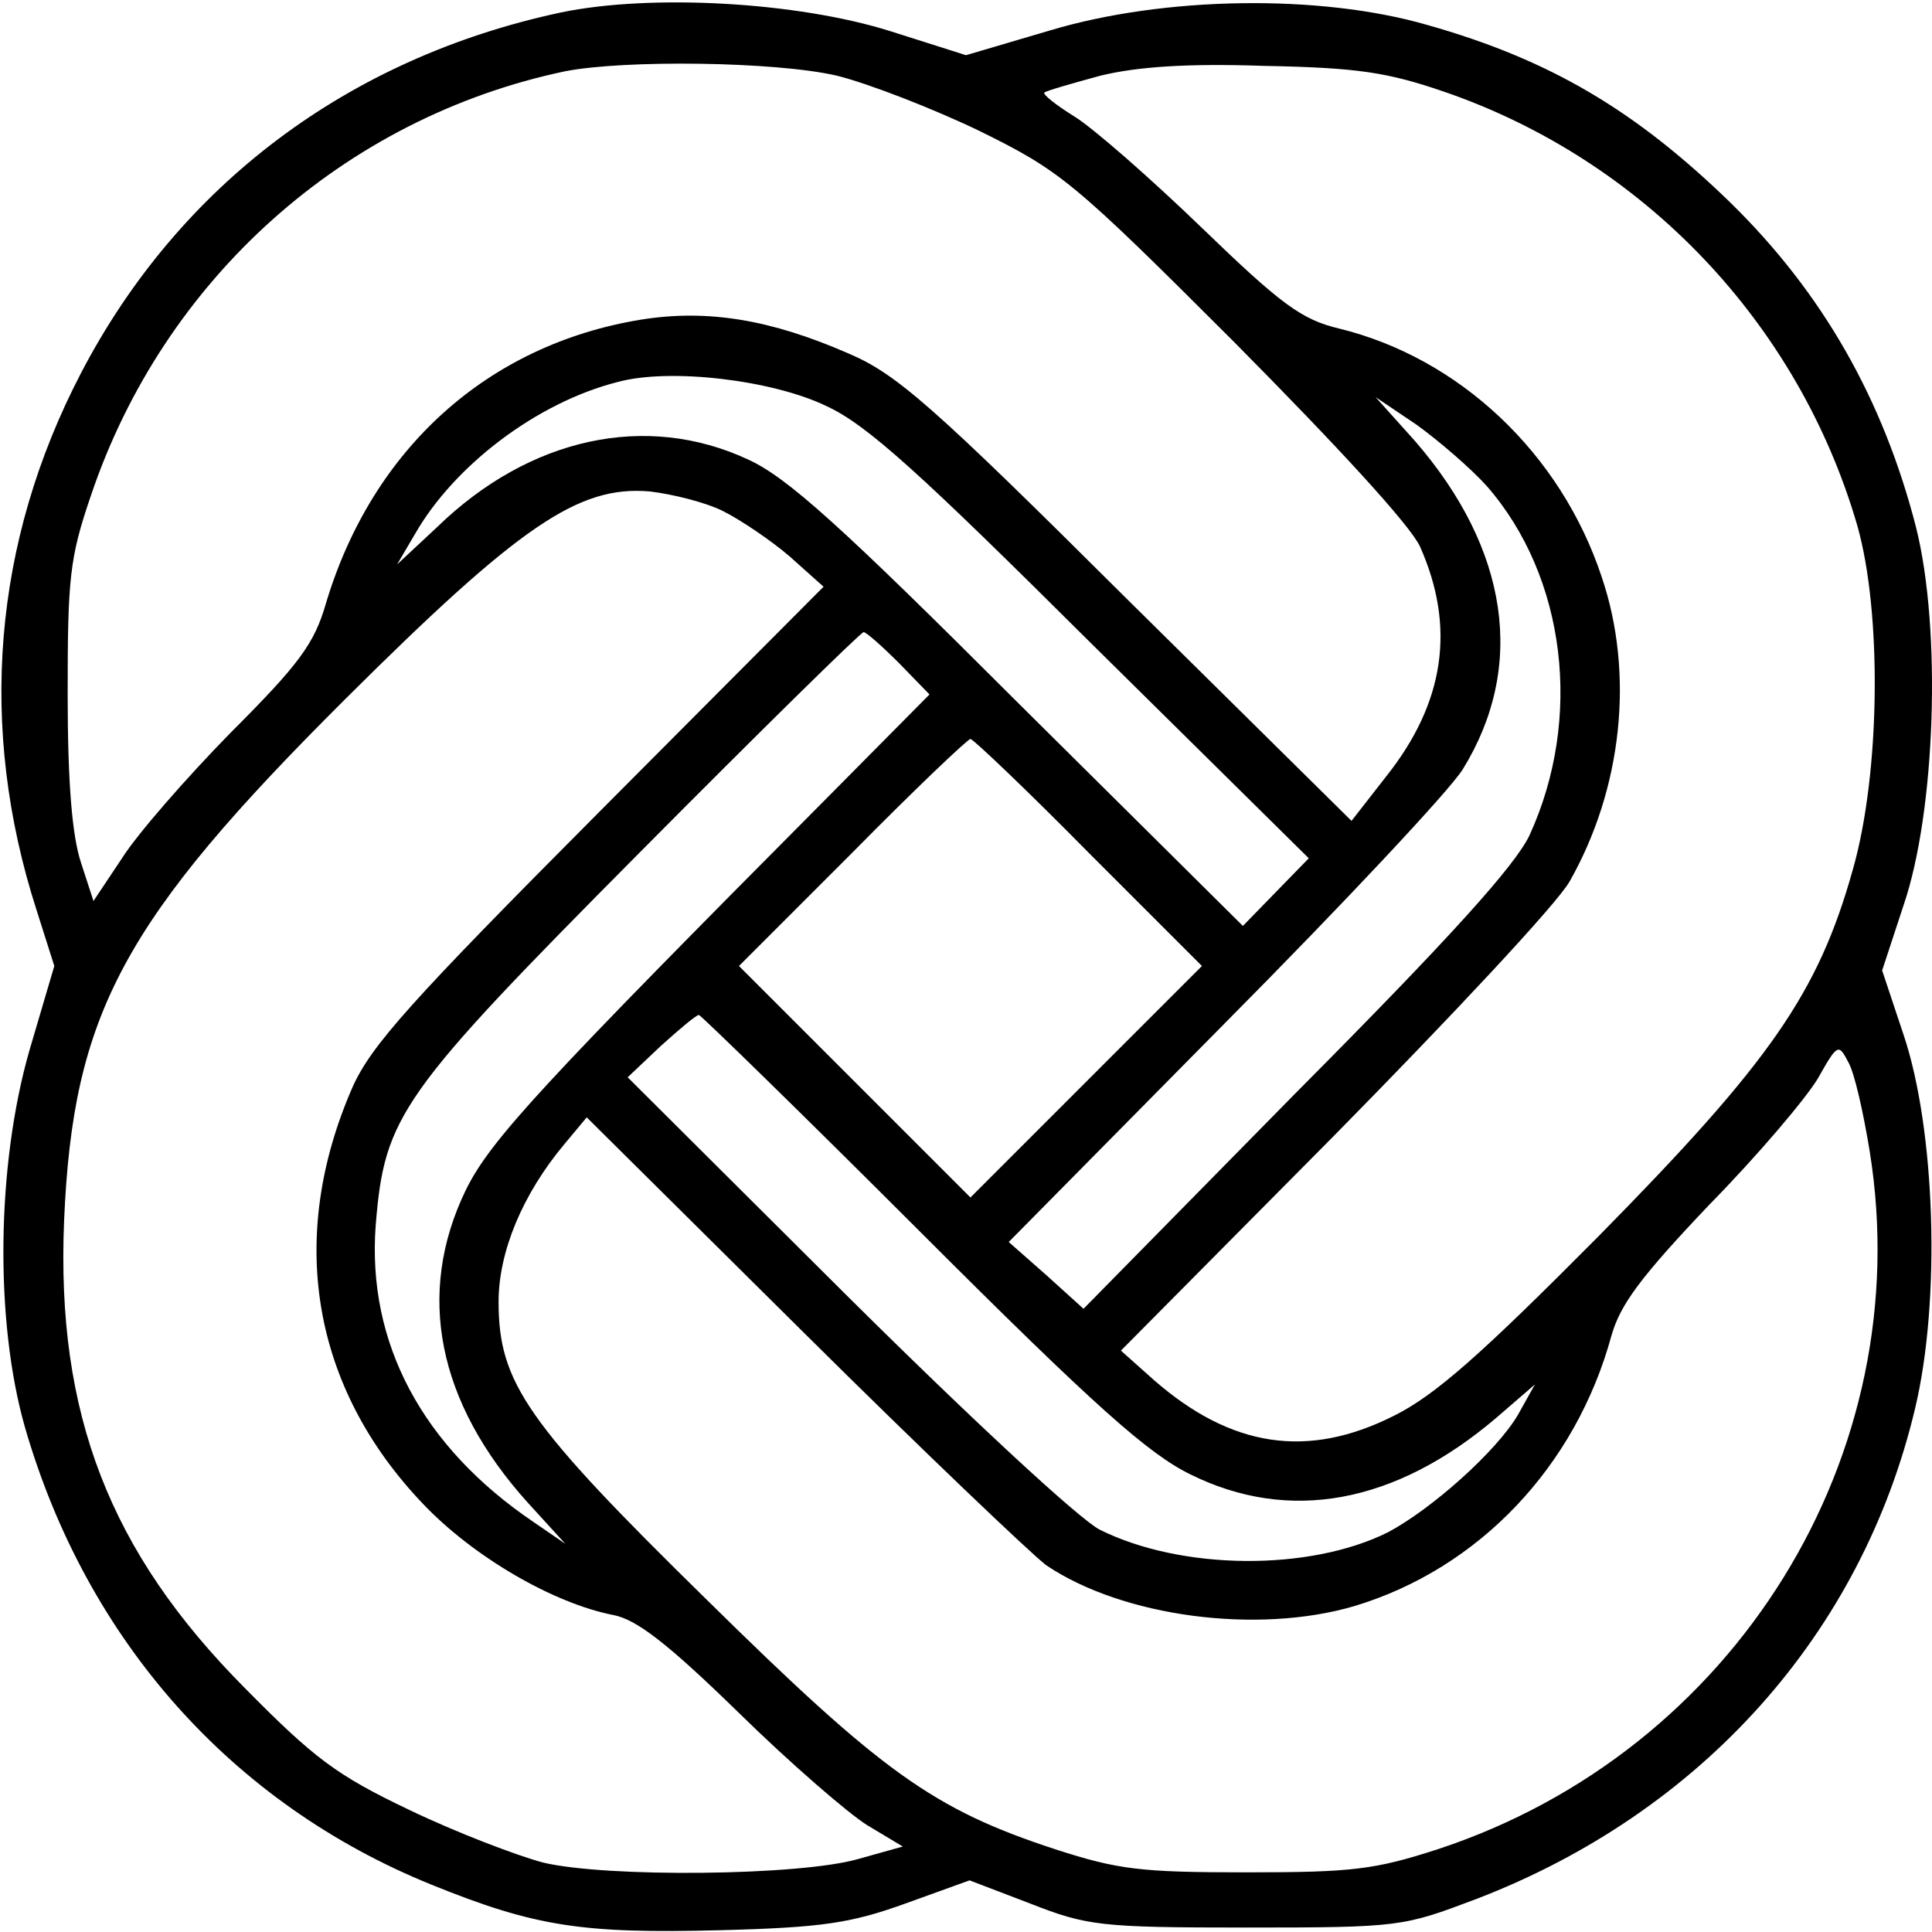 <?xml version="1.0" standalone="no"?>
<!DOCTYPE svg PUBLIC "-//W3C//DTD SVG 20010904//EN"
 "http://www.w3.org/TR/2001/REC-SVG-20010904/DTD/svg10.dtd">
<svg version="1.0" xmlns="http://www.w3.org/2000/svg"
 width="217pt" height="217pt" viewBox="0 0 217 217"
 preserveAspectRatio="xMidYMid meet">
<g transform="translate(0,217) scale(0.1,-0.1)"
fill="#000000" stroke="none">
<path d="M630 2156 c-239 -51 -429 -194 -539 -405 -99 -190 -116 -398 -50
-603 l20 -63 -28 -95 c-37 -129 -39 -304 -5 -423 69 -239 232 -423 457 -514
116 -47 169 -55 324 -51 115 3 147 8 208 30 l72 26 68 -26 c64 -25 78 -27 243
-27 173 0 176 1 258 32 253 97 433 298 493 551 29 121 23 313 -13 420 l-24 72
24 73 c36 105 43 310 14 425 -37 144 -105 263 -208 364 -107 104 -203 161
-341 200 -121 35 -296 32 -423 -6 l-95 -28 -85 27 c-105 33 -269 42 -370 21z
m310 -71 c36 -9 108 -37 160 -62 91 -45 104 -55 286 -237 117 -118 198 -206
209 -230 40 -90 28 -175 -38 -258 l-39 -50 -252 249 c-219 218 -259 253 -313
276 -87 38 -158 50 -233 38 -172 -28 -302 -145 -354 -319 -13 -45 -30 -68
-107 -145 -50 -51 -105 -114 -122 -141 l-32 -48 -14 43 c-10 30 -15 90 -15
189 0 130 2 153 26 223 82 244 285 425 533 477 67 13 236 11 305 -5z m682 -18
c224 -77 398 -260 464 -487 28 -98 26 -279 -5 -387 -39 -139 -93 -216 -285
-411 -133 -134 -184 -179 -230 -202 -97 -49 -183 -36 -270 40 l-37 33 239 241
c131 133 251 261 265 286 59 104 73 233 36 342 -46 139 -160 246 -295 279 -42
10 -65 27 -154 113 -58 56 -122 112 -143 125 -21 13 -36 25 -34 27 2 2 30 10
63 19 41 10 97 14 184 11 104 -2 138 -7 202 -29z m-694 -353 c46 -21 106 -76
299 -268 l243 -240 -37 -38 -37 -38 -251 249 c-201 201 -261 255 -305 275
-114 53 -245 25 -349 -76 l-45 -42 20 34 c44 77 137 148 228 171 59 16 174 2
234 -27z m742 -90 c89 -102 108 -261 48 -392 -16 -34 -89 -115 -262 -289
l-239 -243 -42 38 -42 37 242 245 c134 135 254 263 268 286 71 115 52 247 -54
369 l-44 49 46 -31 c25 -18 61 -49 79 -69z m-858 -28 c20 -10 54 -33 75 -51
l38 -34 -252 -253 c-211 -212 -256 -262 -277 -309 -74 -169 -46 -337 79 -468
57 -60 147 -112 214 -125 26 -5 61 -32 140 -109 58 -57 124 -114 145 -127 l40
-24 -50 -14 c-66 -19 -283 -21 -354 -4 -30 8 -98 34 -150 59 -82 39 -107 58
-185 137 -152 153 -212 308 -203 525 10 233 66 337 317 587 195 194 261 239
341 232 25 -3 62 -12 82 -22z m198 -171 l34 -35 -107 -108 c-329 -331 -386
-392 -414 -449 -56 -116 -32 -238 70 -351 l42 -46 -35 24 c-126 85 -188 202
-178 334 10 123 27 147 297 419 135 136 248 247 251 247 3 0 21 -16 40 -35z
m213 -213 l127 -127 -130 -130 -130 -130 -130 130 -130 130 127 127 c70 71
130 128 133 128 3 0 63 -57 133 -128z m-189 -426 c196 -196 256 -249 303 -272
111 -55 230 -33 343 63 l44 38 -19 -34 c-24 -41 -97 -106 -146 -132 -88 -44
-232 -43 -324 3 -23 12 -143 123 -285 264 l-245 244 37 35 c21 19 40 35 43 35
2 0 115 -110 249 -244z m1066 91 c55 -341 -151 -674 -485 -784 -71 -23 -96
-26 -215 -26 -119 0 -144 3 -215 26 -137 45 -194 86 -391 280 -203 199 -234
244 -234 335 0 56 27 121 74 177 l25 30 243 -241 c134 -133 257 -250 273 -262
86 -58 237 -78 346 -46 140 42 249 157 289 304 10 35 33 66 110 147 55 56 109
120 122 142 22 39 23 39 34 18 7 -12 17 -57 24 -100z"/>
</g>
</svg>
